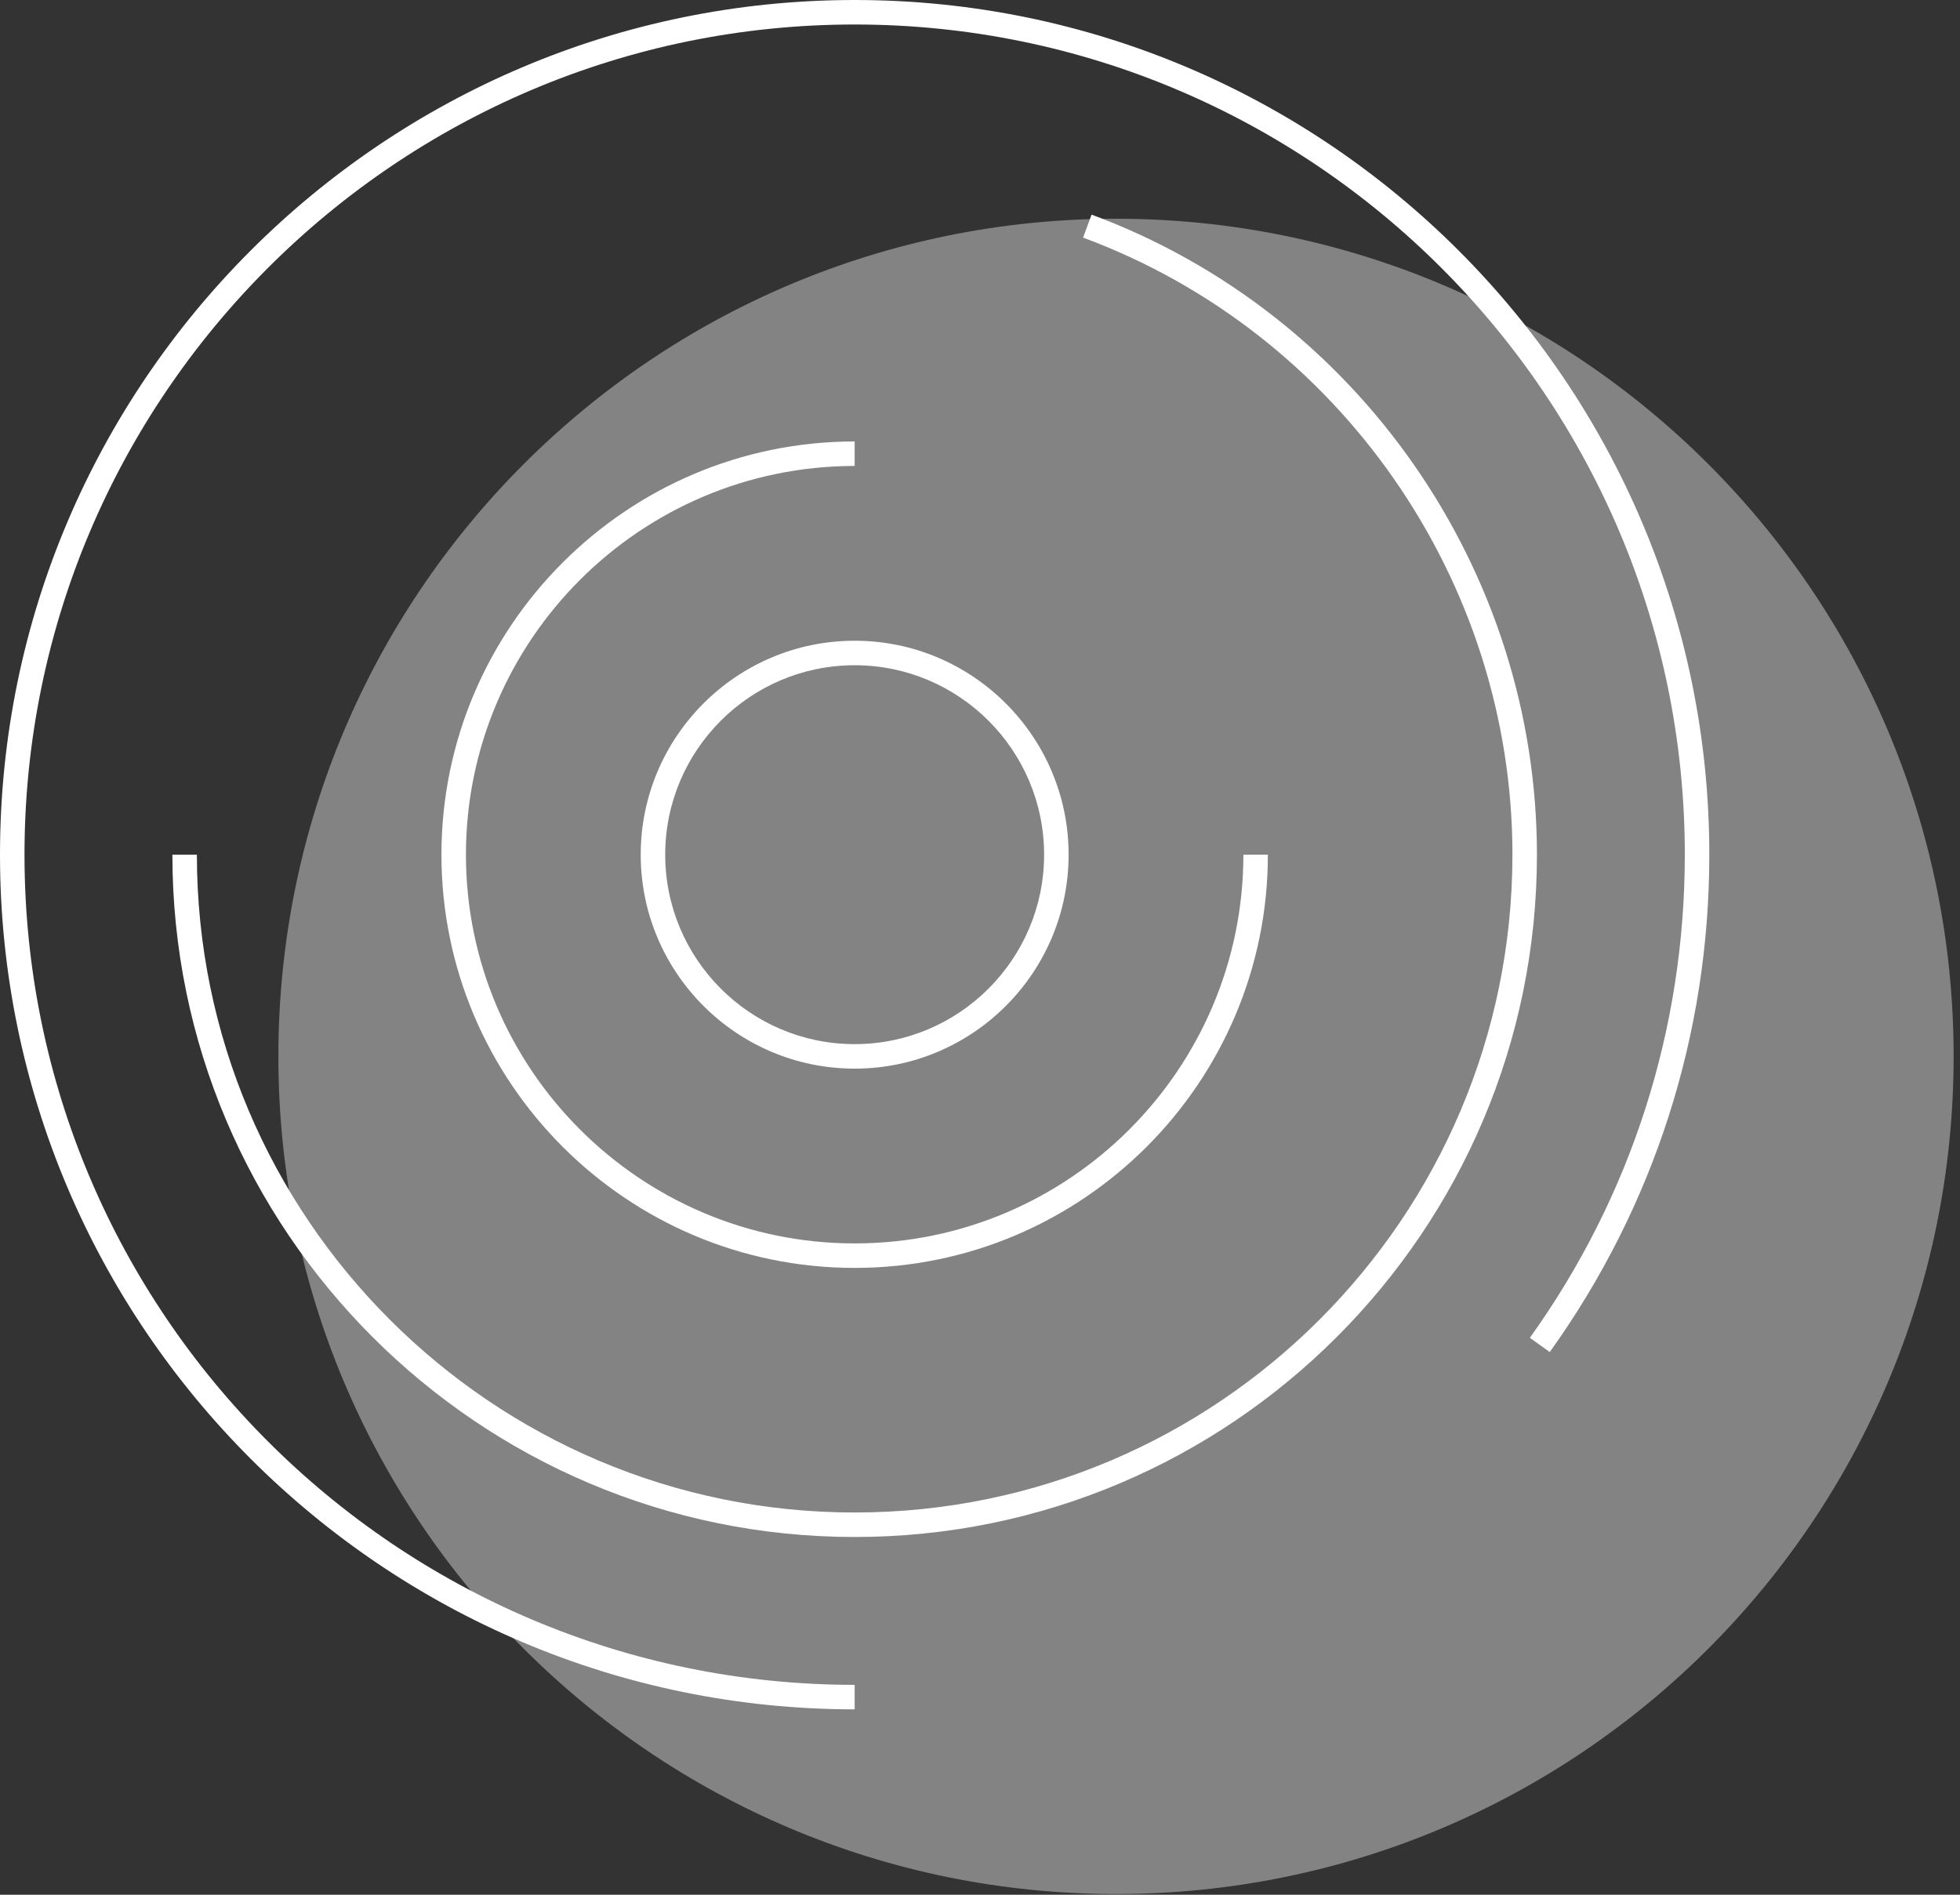 <?xml version="1.0" encoding="UTF-8"?>
<svg width="120px" height="116px" viewBox="0 0 120 116" version="1.1" xmlns="http://www.w3.org/2000/svg" xmlns:xlink="http://www.w3.org/1999/xlink">
    <rect x="0" y="0" width="120" height="116" fill="#333333" stroke="none"/>
    <!-- Generator: Sketch 61.2 (89653) - https://sketch.com -->
    <title>编组</title>
    <desc>Created with Sketch.</desc>
    <g id="页面-1" stroke="none" stroke-width="1" fill="none" fill-rule="evenodd">
        <g id="形状素材" transform="translate(-1065, -83)">
            <g id="编组" transform="translate(1065, 83)">
                <path d="M119.61,64.674 C119.61,92.997 96.648,115.957 68.326,115.957 C40.004,115.957 17.043,92.997 17.043,64.674 C17.043,36.352 40.004,13.392 68.326,13.392 C96.648,13.392 119.61,36.352 119.61,64.674" id="Fill-3" fill="#838383"></path>
                <path d="M52.326,40.727 C45.93,40.727 40.727,45.928 40.727,52.325 C40.727,58.722 45.93,63.924 52.326,63.924 C58.722,63.924 63.925,58.722 63.925,52.325 C63.925,45.928 58.722,40.727 52.326,40.727 Z M52.326,65.424 C45.103,65.424 39.227,59.547 39.227,52.325 C39.227,45.102 45.103,39.227 52.326,39.227 C59.548,39.227 65.425,45.102 65.425,52.325 C65.425,59.547 59.548,65.424 52.326,65.424 L52.326,65.424 Z" id="Fill-4" fill="#FFFFFF"></path>
                <path d="M52.326,77.624 C38.376,77.624 27.027,66.275 27.027,52.325 C27.027,38.376 38.376,27.027 52.326,27.027 L52.326,28.527 C39.204,28.527 28.527,39.203 28.527,52.325 C28.527,65.448 39.204,76.124 52.326,76.124 C65.45,76.124 76.125,65.448 76.125,52.325 L77.625,52.325 C77.625,66.275 66.276,77.624 52.326,77.624" id="Fill-5" fill="#FFFFFF"></path>
                <path d="M52.326,94.098 C29.294,94.098 10.554,75.357 10.554,52.325 L12.054,52.325 C12.054,74.532 30.12,92.598 52.326,92.598 C74.532,92.598 92.598,74.532 92.598,52.325 C92.598,35.551 82.034,20.37 66.311,14.547 L66.831,13.14 C83.141,19.179 94.098,34.926 94.098,52.325 C94.098,75.357 75.36,94.098 52.326,94.098" id="Fill-6" fill="#FFFFFF"></path>
                <path d="M52.326,104.65 C23.474,104.65 1.42108547e-14,81.177 1.42108547e-14,52.325 C1.42108547e-14,23.472 23.474,-7.10542736e-14 52.326,-7.10542736e-14 C81.178,-7.10542736e-14 104.652,23.472 104.652,52.325 C104.652,63.33 101.274,73.86 94.882,82.776 L93.665,81.903 C99.87,73.242 103.152,63.015 103.152,52.325 C103.152,24.3 80.352,1.5 52.326,1.5 C24.3,1.5 1.5,24.3 1.5,52.325 C1.5,80.35 24.3,103.15 52.326,103.15 L52.326,104.65" id="Fill-7" fill="#FFFFFF"></path>
            </g>
        </g>
    </g>
</svg>